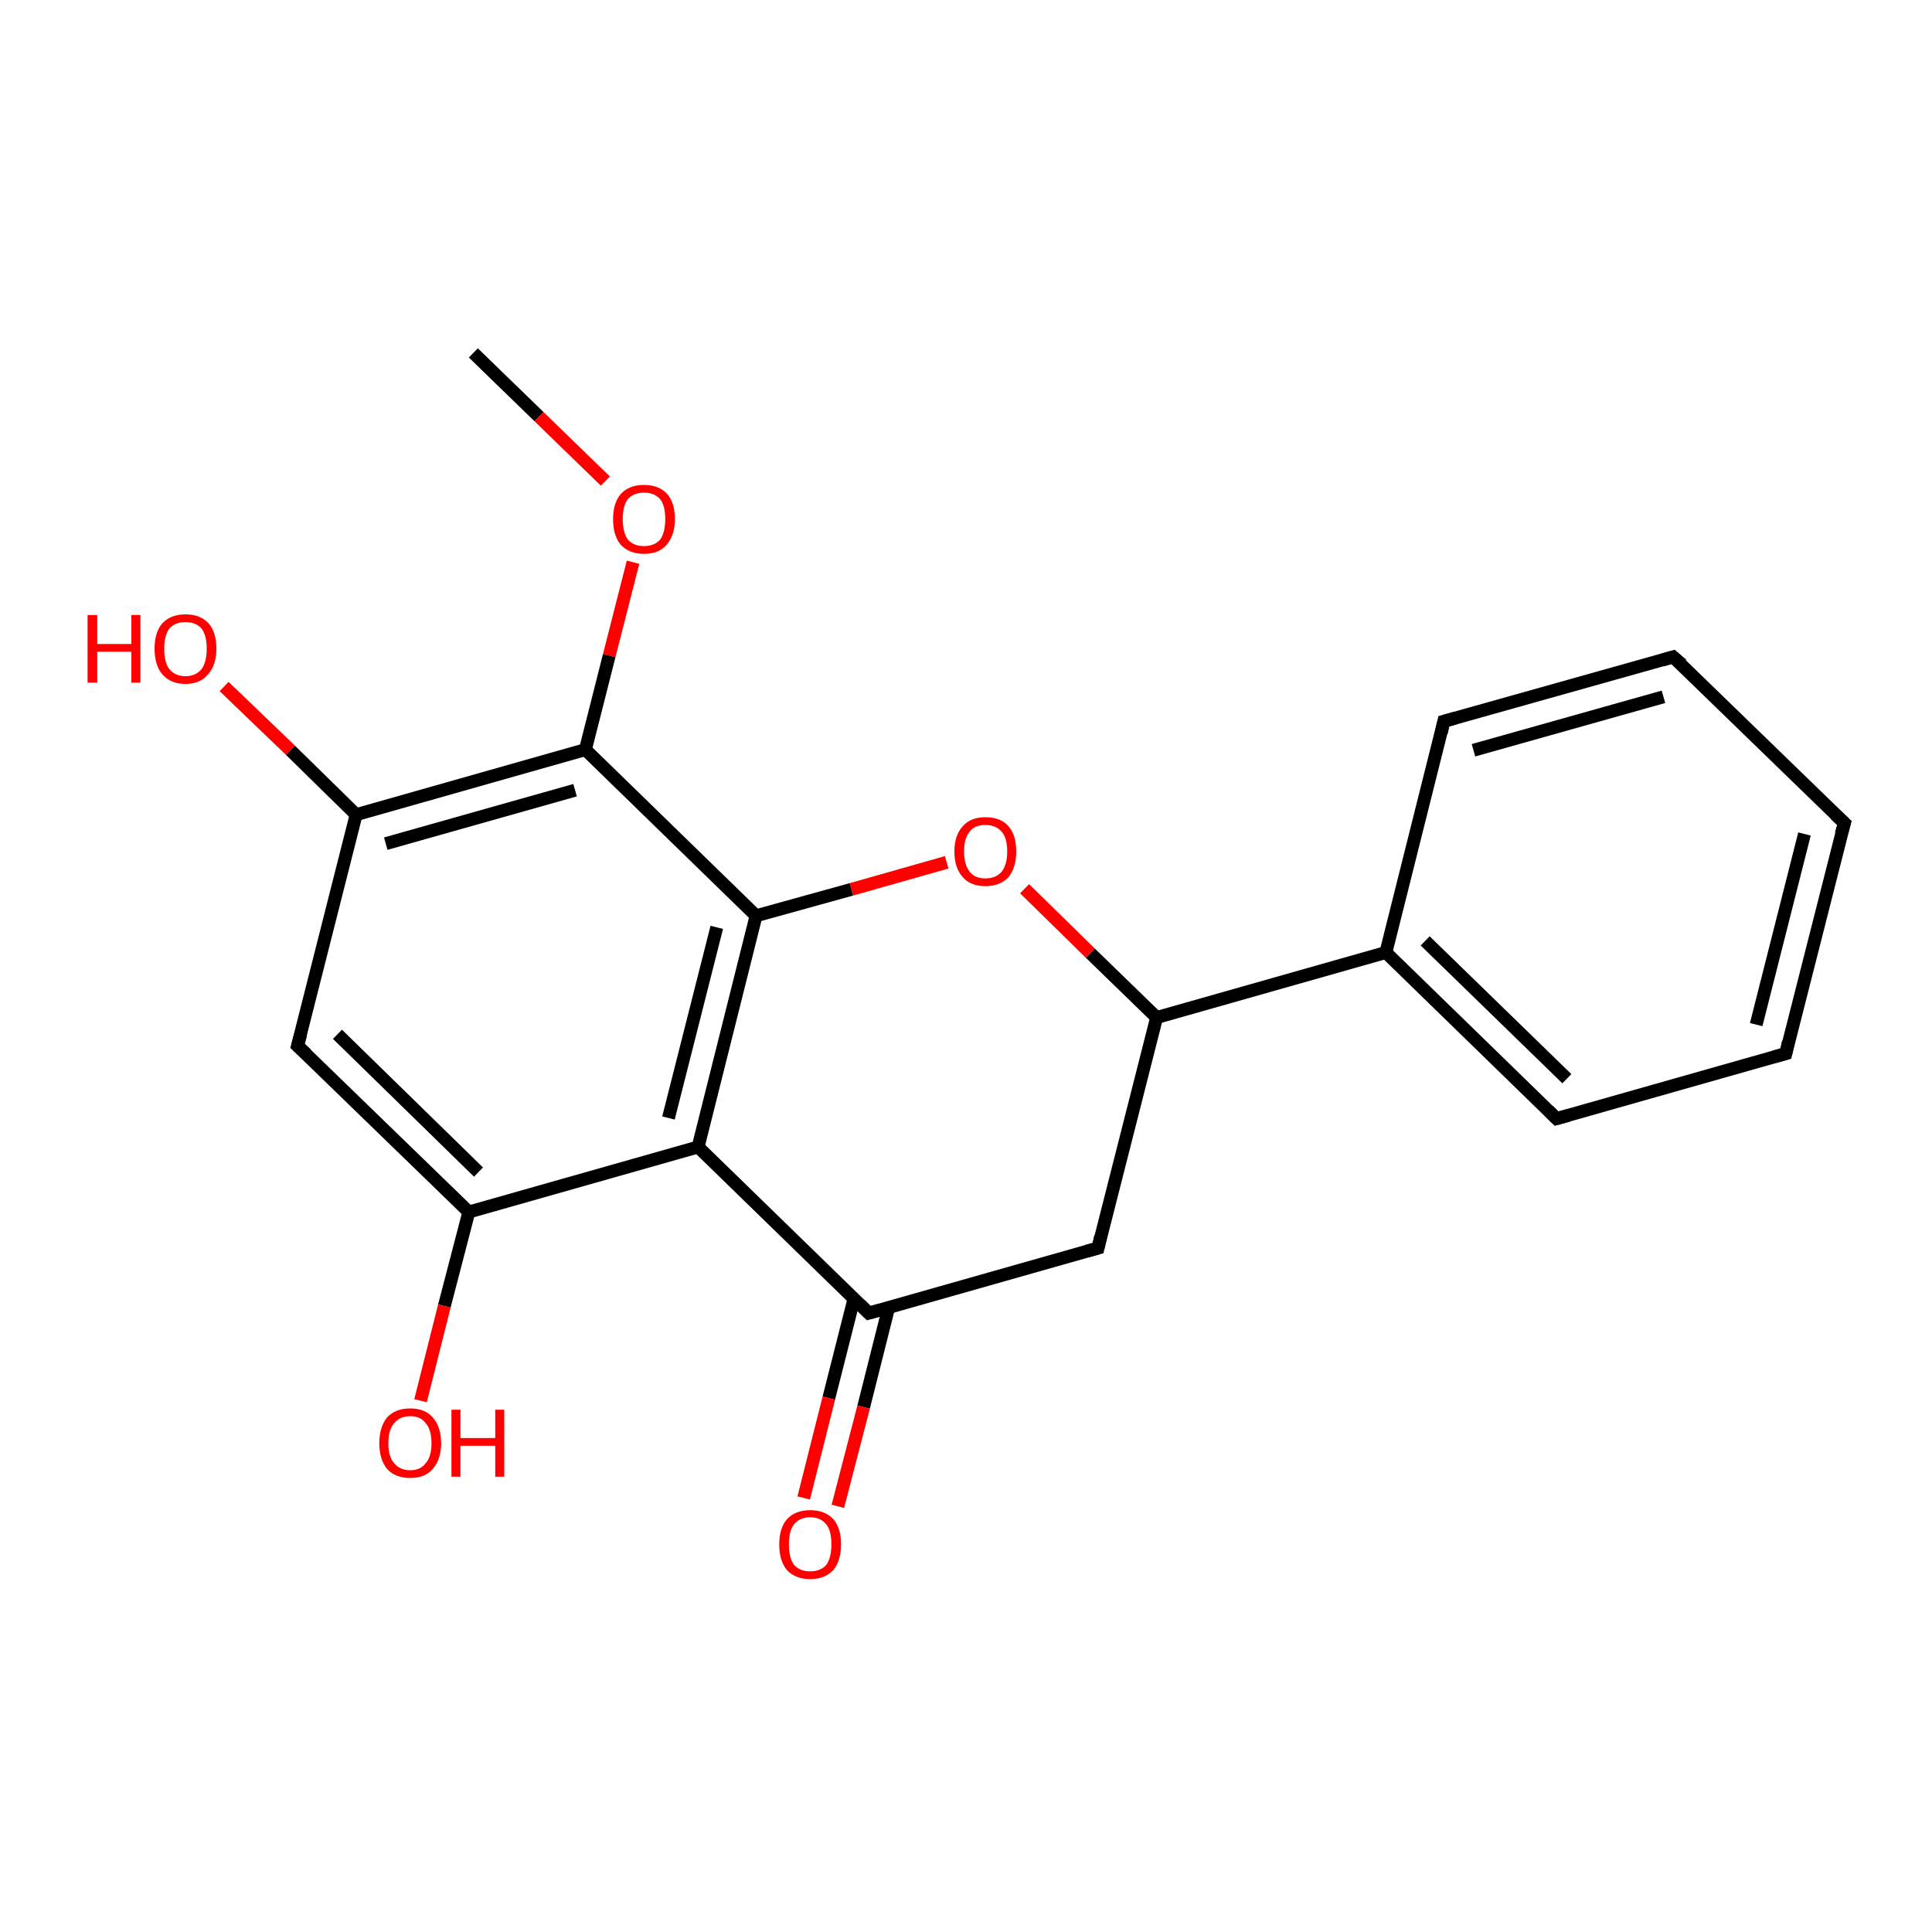 <?xml version='1.0' encoding='iso-8859-1'?>
<svg version='1.1' baseProfile='full'
              xmlns='http://www.w3.org/2000/svg'
                      xmlns:rdkit='http://www.rdkit.org/xml'
                      xmlns:xlink='http://www.w3.org/1999/xlink'
                  xml:space='preserve'
width='300px' height='300px' viewBox='0 0 300 300'>
<!-- END OF HEADER -->
<rect style='opacity:1.0;fill:#FFFFFF;stroke:none' width='300.0' height='300.0' x='0.0' y='0.0'> </rect>
<path class='bond-0 atom-0 atom-1' d='M 73.5,54.8 L 83.7,64.7' style='fill:none;fill-rule:evenodd;stroke:#000000;stroke-width:2.0px;stroke-linecap:butt;stroke-linejoin:miter;stroke-opacity:1' />
<path class='bond-0 atom-0 atom-1' d='M 83.7,64.7 L 94.0,74.7' style='fill:none;fill-rule:evenodd;stroke:#FF0000;stroke-width:2.0px;stroke-linecap:butt;stroke-linejoin:miter;stroke-opacity:1' />
<path class='bond-1 atom-1 atom-2' d='M 98.3,87.3 L 94.6,101.8' style='fill:none;fill-rule:evenodd;stroke:#FF0000;stroke-width:2.0px;stroke-linecap:butt;stroke-linejoin:miter;stroke-opacity:1' />
<path class='bond-1 atom-1 atom-2' d='M 94.6,101.8 L 90.9,116.4' style='fill:none;fill-rule:evenodd;stroke:#000000;stroke-width:2.0px;stroke-linecap:butt;stroke-linejoin:miter;stroke-opacity:1' />
<path class='bond-2 atom-2 atom-3' d='M 90.9,116.4 L 55.3,126.5' style='fill:none;fill-rule:evenodd;stroke:#000000;stroke-width:2.0px;stroke-linecap:butt;stroke-linejoin:miter;stroke-opacity:1' />
<path class='bond-2 atom-2 atom-3' d='M 89.3,122.7 L 59.9,131.0' style='fill:none;fill-rule:evenodd;stroke:#000000;stroke-width:2.0px;stroke-linecap:butt;stroke-linejoin:miter;stroke-opacity:1' />
<path class='bond-3 atom-3 atom-4' d='M 55.3,126.5 L 45.1,116.5' style='fill:none;fill-rule:evenodd;stroke:#000000;stroke-width:2.0px;stroke-linecap:butt;stroke-linejoin:miter;stroke-opacity:1' />
<path class='bond-3 atom-3 atom-4' d='M 45.1,116.5 L 34.8,106.6' style='fill:none;fill-rule:evenodd;stroke:#FF0000;stroke-width:2.0px;stroke-linecap:butt;stroke-linejoin:miter;stroke-opacity:1' />
<path class='bond-4 atom-3 atom-5' d='M 55.3,126.5 L 46.2,162.4' style='fill:none;fill-rule:evenodd;stroke:#000000;stroke-width:2.0px;stroke-linecap:butt;stroke-linejoin:miter;stroke-opacity:1' />
<path class='bond-5 atom-5 atom-6' d='M 46.2,162.4 L 72.8,188.2' style='fill:none;fill-rule:evenodd;stroke:#000000;stroke-width:2.0px;stroke-linecap:butt;stroke-linejoin:miter;stroke-opacity:1' />
<path class='bond-5 atom-5 atom-6' d='M 52.4,160.6 L 74.3,182.0' style='fill:none;fill-rule:evenodd;stroke:#000000;stroke-width:2.0px;stroke-linecap:butt;stroke-linejoin:miter;stroke-opacity:1' />
<path class='bond-6 atom-6 atom-7' d='M 72.8,188.2 L 69.0,202.8' style='fill:none;fill-rule:evenodd;stroke:#000000;stroke-width:2.0px;stroke-linecap:butt;stroke-linejoin:miter;stroke-opacity:1' />
<path class='bond-6 atom-6 atom-7' d='M 69.0,202.8 L 65.3,217.5' style='fill:none;fill-rule:evenodd;stroke:#FF0000;stroke-width:2.0px;stroke-linecap:butt;stroke-linejoin:miter;stroke-opacity:1' />
<path class='bond-7 atom-6 atom-8' d='M 72.8,188.2 L 108.4,178.1' style='fill:none;fill-rule:evenodd;stroke:#000000;stroke-width:2.0px;stroke-linecap:butt;stroke-linejoin:miter;stroke-opacity:1' />
<path class='bond-8 atom-8 atom-9' d='M 108.4,178.1 L 134.9,203.9' style='fill:none;fill-rule:evenodd;stroke:#000000;stroke-width:2.0px;stroke-linecap:butt;stroke-linejoin:miter;stroke-opacity:1' />
<path class='bond-9 atom-9 atom-10' d='M 132.6,201.7 L 128.7,217.1' style='fill:none;fill-rule:evenodd;stroke:#000000;stroke-width:2.0px;stroke-linecap:butt;stroke-linejoin:miter;stroke-opacity:1' />
<path class='bond-9 atom-9 atom-10' d='M 128.7,217.1 L 124.8,232.6' style='fill:none;fill-rule:evenodd;stroke:#FF0000;stroke-width:2.0px;stroke-linecap:butt;stroke-linejoin:miter;stroke-opacity:1' />
<path class='bond-9 atom-9 atom-10' d='M 138.0,203.0 L 134.1,218.5' style='fill:none;fill-rule:evenodd;stroke:#000000;stroke-width:2.0px;stroke-linecap:butt;stroke-linejoin:miter;stroke-opacity:1' />
<path class='bond-9 atom-9 atom-10' d='M 134.1,218.5 L 130.1,233.9' style='fill:none;fill-rule:evenodd;stroke:#FF0000;stroke-width:2.0px;stroke-linecap:butt;stroke-linejoin:miter;stroke-opacity:1' />
<path class='bond-10 atom-9 atom-11' d='M 134.9,203.9 L 170.5,193.8' style='fill:none;fill-rule:evenodd;stroke:#000000;stroke-width:2.0px;stroke-linecap:butt;stroke-linejoin:miter;stroke-opacity:1' />
<path class='bond-11 atom-11 atom-12' d='M 170.5,193.8 L 179.6,158.0' style='fill:none;fill-rule:evenodd;stroke:#000000;stroke-width:2.0px;stroke-linecap:butt;stroke-linejoin:miter;stroke-opacity:1' />
<path class='bond-12 atom-12 atom-13' d='M 179.6,158.0 L 169.3,148.0' style='fill:none;fill-rule:evenodd;stroke:#000000;stroke-width:2.0px;stroke-linecap:butt;stroke-linejoin:miter;stroke-opacity:1' />
<path class='bond-12 atom-12 atom-13' d='M 169.3,148.0 L 159.1,138.0' style='fill:none;fill-rule:evenodd;stroke:#FF0000;stroke-width:2.0px;stroke-linecap:butt;stroke-linejoin:miter;stroke-opacity:1' />
<path class='bond-13 atom-13 atom-14' d='M 147.0,133.9 L 132.2,138.1' style='fill:none;fill-rule:evenodd;stroke:#FF0000;stroke-width:2.0px;stroke-linecap:butt;stroke-linejoin:miter;stroke-opacity:1' />
<path class='bond-13 atom-13 atom-14' d='M 132.2,138.1 L 117.4,142.2' style='fill:none;fill-rule:evenodd;stroke:#000000;stroke-width:2.0px;stroke-linecap:butt;stroke-linejoin:miter;stroke-opacity:1' />
<path class='bond-14 atom-12 atom-15' d='M 179.6,158.0 L 215.2,147.9' style='fill:none;fill-rule:evenodd;stroke:#000000;stroke-width:2.0px;stroke-linecap:butt;stroke-linejoin:miter;stroke-opacity:1' />
<path class='bond-15 atom-15 atom-16' d='M 215.2,147.9 L 241.7,173.7' style='fill:none;fill-rule:evenodd;stroke:#000000;stroke-width:2.0px;stroke-linecap:butt;stroke-linejoin:miter;stroke-opacity:1' />
<path class='bond-15 atom-15 atom-16' d='M 221.3,146.1 L 243.3,167.5' style='fill:none;fill-rule:evenodd;stroke:#000000;stroke-width:2.0px;stroke-linecap:butt;stroke-linejoin:miter;stroke-opacity:1' />
<path class='bond-16 atom-16 atom-17' d='M 241.7,173.7 L 277.3,163.6' style='fill:none;fill-rule:evenodd;stroke:#000000;stroke-width:2.0px;stroke-linecap:butt;stroke-linejoin:miter;stroke-opacity:1' />
<path class='bond-17 atom-17 atom-18' d='M 277.3,163.6 L 286.4,127.8' style='fill:none;fill-rule:evenodd;stroke:#000000;stroke-width:2.0px;stroke-linecap:butt;stroke-linejoin:miter;stroke-opacity:1' />
<path class='bond-17 atom-17 atom-18' d='M 272.7,159.1 L 280.2,129.5' style='fill:none;fill-rule:evenodd;stroke:#000000;stroke-width:2.0px;stroke-linecap:butt;stroke-linejoin:miter;stroke-opacity:1' />
<path class='bond-18 atom-18 atom-19' d='M 286.4,127.8 L 259.8,102.0' style='fill:none;fill-rule:evenodd;stroke:#000000;stroke-width:2.0px;stroke-linecap:butt;stroke-linejoin:miter;stroke-opacity:1' />
<path class='bond-19 atom-19 atom-20' d='M 259.8,102.0 L 224.2,112.0' style='fill:none;fill-rule:evenodd;stroke:#000000;stroke-width:2.0px;stroke-linecap:butt;stroke-linejoin:miter;stroke-opacity:1' />
<path class='bond-19 atom-19 atom-20' d='M 258.3,108.2 L 228.8,116.5' style='fill:none;fill-rule:evenodd;stroke:#000000;stroke-width:2.0px;stroke-linecap:butt;stroke-linejoin:miter;stroke-opacity:1' />
<path class='bond-20 atom-14 atom-2' d='M 117.4,142.2 L 90.9,116.4' style='fill:none;fill-rule:evenodd;stroke:#000000;stroke-width:2.0px;stroke-linecap:butt;stroke-linejoin:miter;stroke-opacity:1' />
<path class='bond-21 atom-14 atom-8' d='M 117.4,142.2 L 108.4,178.1' style='fill:none;fill-rule:evenodd;stroke:#000000;stroke-width:2.0px;stroke-linecap:butt;stroke-linejoin:miter;stroke-opacity:1' />
<path class='bond-21 atom-14 atom-8' d='M 111.3,144.0 L 103.8,173.6' style='fill:none;fill-rule:evenodd;stroke:#000000;stroke-width:2.0px;stroke-linecap:butt;stroke-linejoin:miter;stroke-opacity:1' />
<path class='bond-22 atom-20 atom-15' d='M 224.2,112.0 L 215.2,147.9' style='fill:none;fill-rule:evenodd;stroke:#000000;stroke-width:2.0px;stroke-linecap:butt;stroke-linejoin:miter;stroke-opacity:1' />
<path d='M 46.7,160.6 L 46.2,162.4 L 47.6,163.7' style='fill:none;stroke:#000000;stroke-width:2.0px;stroke-linecap:butt;stroke-linejoin:miter;stroke-opacity:1;' />
<path d='M 133.6,202.6 L 134.9,203.9 L 136.7,203.4' style='fill:none;stroke:#000000;stroke-width:2.0px;stroke-linecap:butt;stroke-linejoin:miter;stroke-opacity:1;' />
<path d='M 168.7,194.3 L 170.5,193.8 L 170.9,192.0' style='fill:none;stroke:#000000;stroke-width:2.0px;stroke-linecap:butt;stroke-linejoin:miter;stroke-opacity:1;' />
<path d='M 240.4,172.4 L 241.7,173.7 L 243.5,173.2' style='fill:none;stroke:#000000;stroke-width:2.0px;stroke-linecap:butt;stroke-linejoin:miter;stroke-opacity:1;' />
<path d='M 275.5,164.1 L 277.3,163.6 L 277.7,161.8' style='fill:none;stroke:#000000;stroke-width:2.0px;stroke-linecap:butt;stroke-linejoin:miter;stroke-opacity:1;' />
<path d='M 285.9,129.5 L 286.4,127.8 L 285.0,126.5' style='fill:none;stroke:#000000;stroke-width:2.0px;stroke-linecap:butt;stroke-linejoin:miter;stroke-opacity:1;' />
<path d='M 261.2,103.2 L 259.8,102.0 L 258.1,102.5' style='fill:none;stroke:#000000;stroke-width:2.0px;stroke-linecap:butt;stroke-linejoin:miter;stroke-opacity:1;' />
<path d='M 226.0,111.5 L 224.2,112.0 L 223.8,113.8' style='fill:none;stroke:#000000;stroke-width:2.0px;stroke-linecap:butt;stroke-linejoin:miter;stroke-opacity:1;' />
<path class='atom-1' d='M 95.2 80.6
Q 95.2 78.1, 96.4 76.7
Q 97.7 75.3, 100.0 75.3
Q 102.3 75.3, 103.6 76.7
Q 104.8 78.1, 104.8 80.6
Q 104.8 83.1, 103.5 84.6
Q 102.3 86.0, 100.0 86.0
Q 97.7 86.0, 96.4 84.6
Q 95.2 83.2, 95.2 80.6
M 100.0 84.8
Q 101.6 84.8, 102.5 83.8
Q 103.3 82.7, 103.3 80.6
Q 103.3 78.5, 102.5 77.5
Q 101.6 76.5, 100.0 76.5
Q 98.4 76.5, 97.5 77.5
Q 96.7 78.5, 96.7 80.6
Q 96.7 82.7, 97.5 83.8
Q 98.4 84.8, 100.0 84.8
' fill='#FF0000'/>
<path class='atom-4' d='M 13.6 95.5
L 15.1 95.5
L 15.1 100.0
L 20.4 100.0
L 20.4 95.5
L 21.8 95.5
L 21.8 106.0
L 20.4 106.0
L 20.4 101.2
L 15.1 101.2
L 15.1 106.0
L 13.6 106.0
L 13.6 95.5
' fill='#FF0000'/>
<path class='atom-4' d='M 24.0 100.7
Q 24.0 98.2, 25.2 96.8
Q 26.5 95.4, 28.8 95.4
Q 31.1 95.4, 32.4 96.8
Q 33.6 98.2, 33.6 100.7
Q 33.6 103.3, 32.3 104.7
Q 31.1 106.2, 28.8 106.2
Q 26.5 106.2, 25.2 104.7
Q 24.0 103.3, 24.0 100.7
M 28.8 105.0
Q 30.4 105.0, 31.3 103.9
Q 32.1 102.8, 32.1 100.7
Q 32.1 98.7, 31.3 97.6
Q 30.4 96.6, 28.8 96.6
Q 27.2 96.6, 26.3 97.6
Q 25.5 98.7, 25.5 100.7
Q 25.5 102.9, 26.3 103.9
Q 27.2 105.0, 28.8 105.0
' fill='#FF0000'/>
<path class='atom-7' d='M 58.9 224.1
Q 58.9 221.6, 60.1 220.1
Q 61.4 218.7, 63.7 218.7
Q 66.0 218.7, 67.2 220.1
Q 68.5 221.6, 68.5 224.1
Q 68.5 226.6, 67.2 228.1
Q 66.0 229.5, 63.7 229.5
Q 61.4 229.5, 60.1 228.1
Q 58.9 226.6, 58.9 224.1
M 63.7 228.3
Q 65.3 228.3, 66.1 227.2
Q 67.0 226.2, 67.0 224.1
Q 67.0 222.0, 66.1 221.0
Q 65.3 219.9, 63.7 219.9
Q 62.1 219.9, 61.2 221.0
Q 60.3 222.0, 60.3 224.1
Q 60.3 226.2, 61.2 227.2
Q 62.1 228.3, 63.7 228.3
' fill='#FF0000'/>
<path class='atom-7' d='M 70.1 218.9
L 71.5 218.9
L 71.5 223.3
L 76.9 223.3
L 76.9 218.9
L 78.3 218.9
L 78.3 229.3
L 76.9 229.3
L 76.9 224.5
L 71.5 224.5
L 71.5 229.3
L 70.1 229.3
L 70.1 218.9
' fill='#FF0000'/>
<path class='atom-10' d='M 121.0 239.8
Q 121.0 237.3, 122.2 235.9
Q 123.5 234.5, 125.8 234.5
Q 128.1 234.5, 129.4 235.9
Q 130.6 237.3, 130.6 239.8
Q 130.6 242.3, 129.4 243.8
Q 128.1 245.2, 125.8 245.2
Q 123.5 245.2, 122.2 243.8
Q 121.0 242.4, 121.0 239.8
M 125.8 244.0
Q 127.4 244.0, 128.3 243.0
Q 129.1 241.9, 129.1 239.8
Q 129.1 237.7, 128.3 236.7
Q 127.4 235.6, 125.8 235.6
Q 124.2 235.6, 123.3 236.7
Q 122.5 237.7, 122.5 239.8
Q 122.5 241.9, 123.3 243.0
Q 124.2 244.0, 125.8 244.0
' fill='#FF0000'/>
<path class='atom-13' d='M 148.2 132.2
Q 148.2 129.7, 149.5 128.3
Q 150.7 126.9, 153.0 126.9
Q 155.4 126.9, 156.6 128.3
Q 157.8 129.7, 157.8 132.2
Q 157.8 134.7, 156.6 136.2
Q 155.3 137.6, 153.0 137.6
Q 150.7 137.6, 149.5 136.2
Q 148.2 134.8, 148.2 132.2
M 153.0 136.4
Q 154.6 136.4, 155.5 135.4
Q 156.4 134.3, 156.4 132.2
Q 156.4 130.1, 155.5 129.1
Q 154.6 128.1, 153.0 128.1
Q 151.4 128.1, 150.6 129.1
Q 149.7 130.1, 149.7 132.2
Q 149.7 134.3, 150.6 135.4
Q 151.4 136.4, 153.0 136.4
' fill='#FF0000'/>
</svg>
